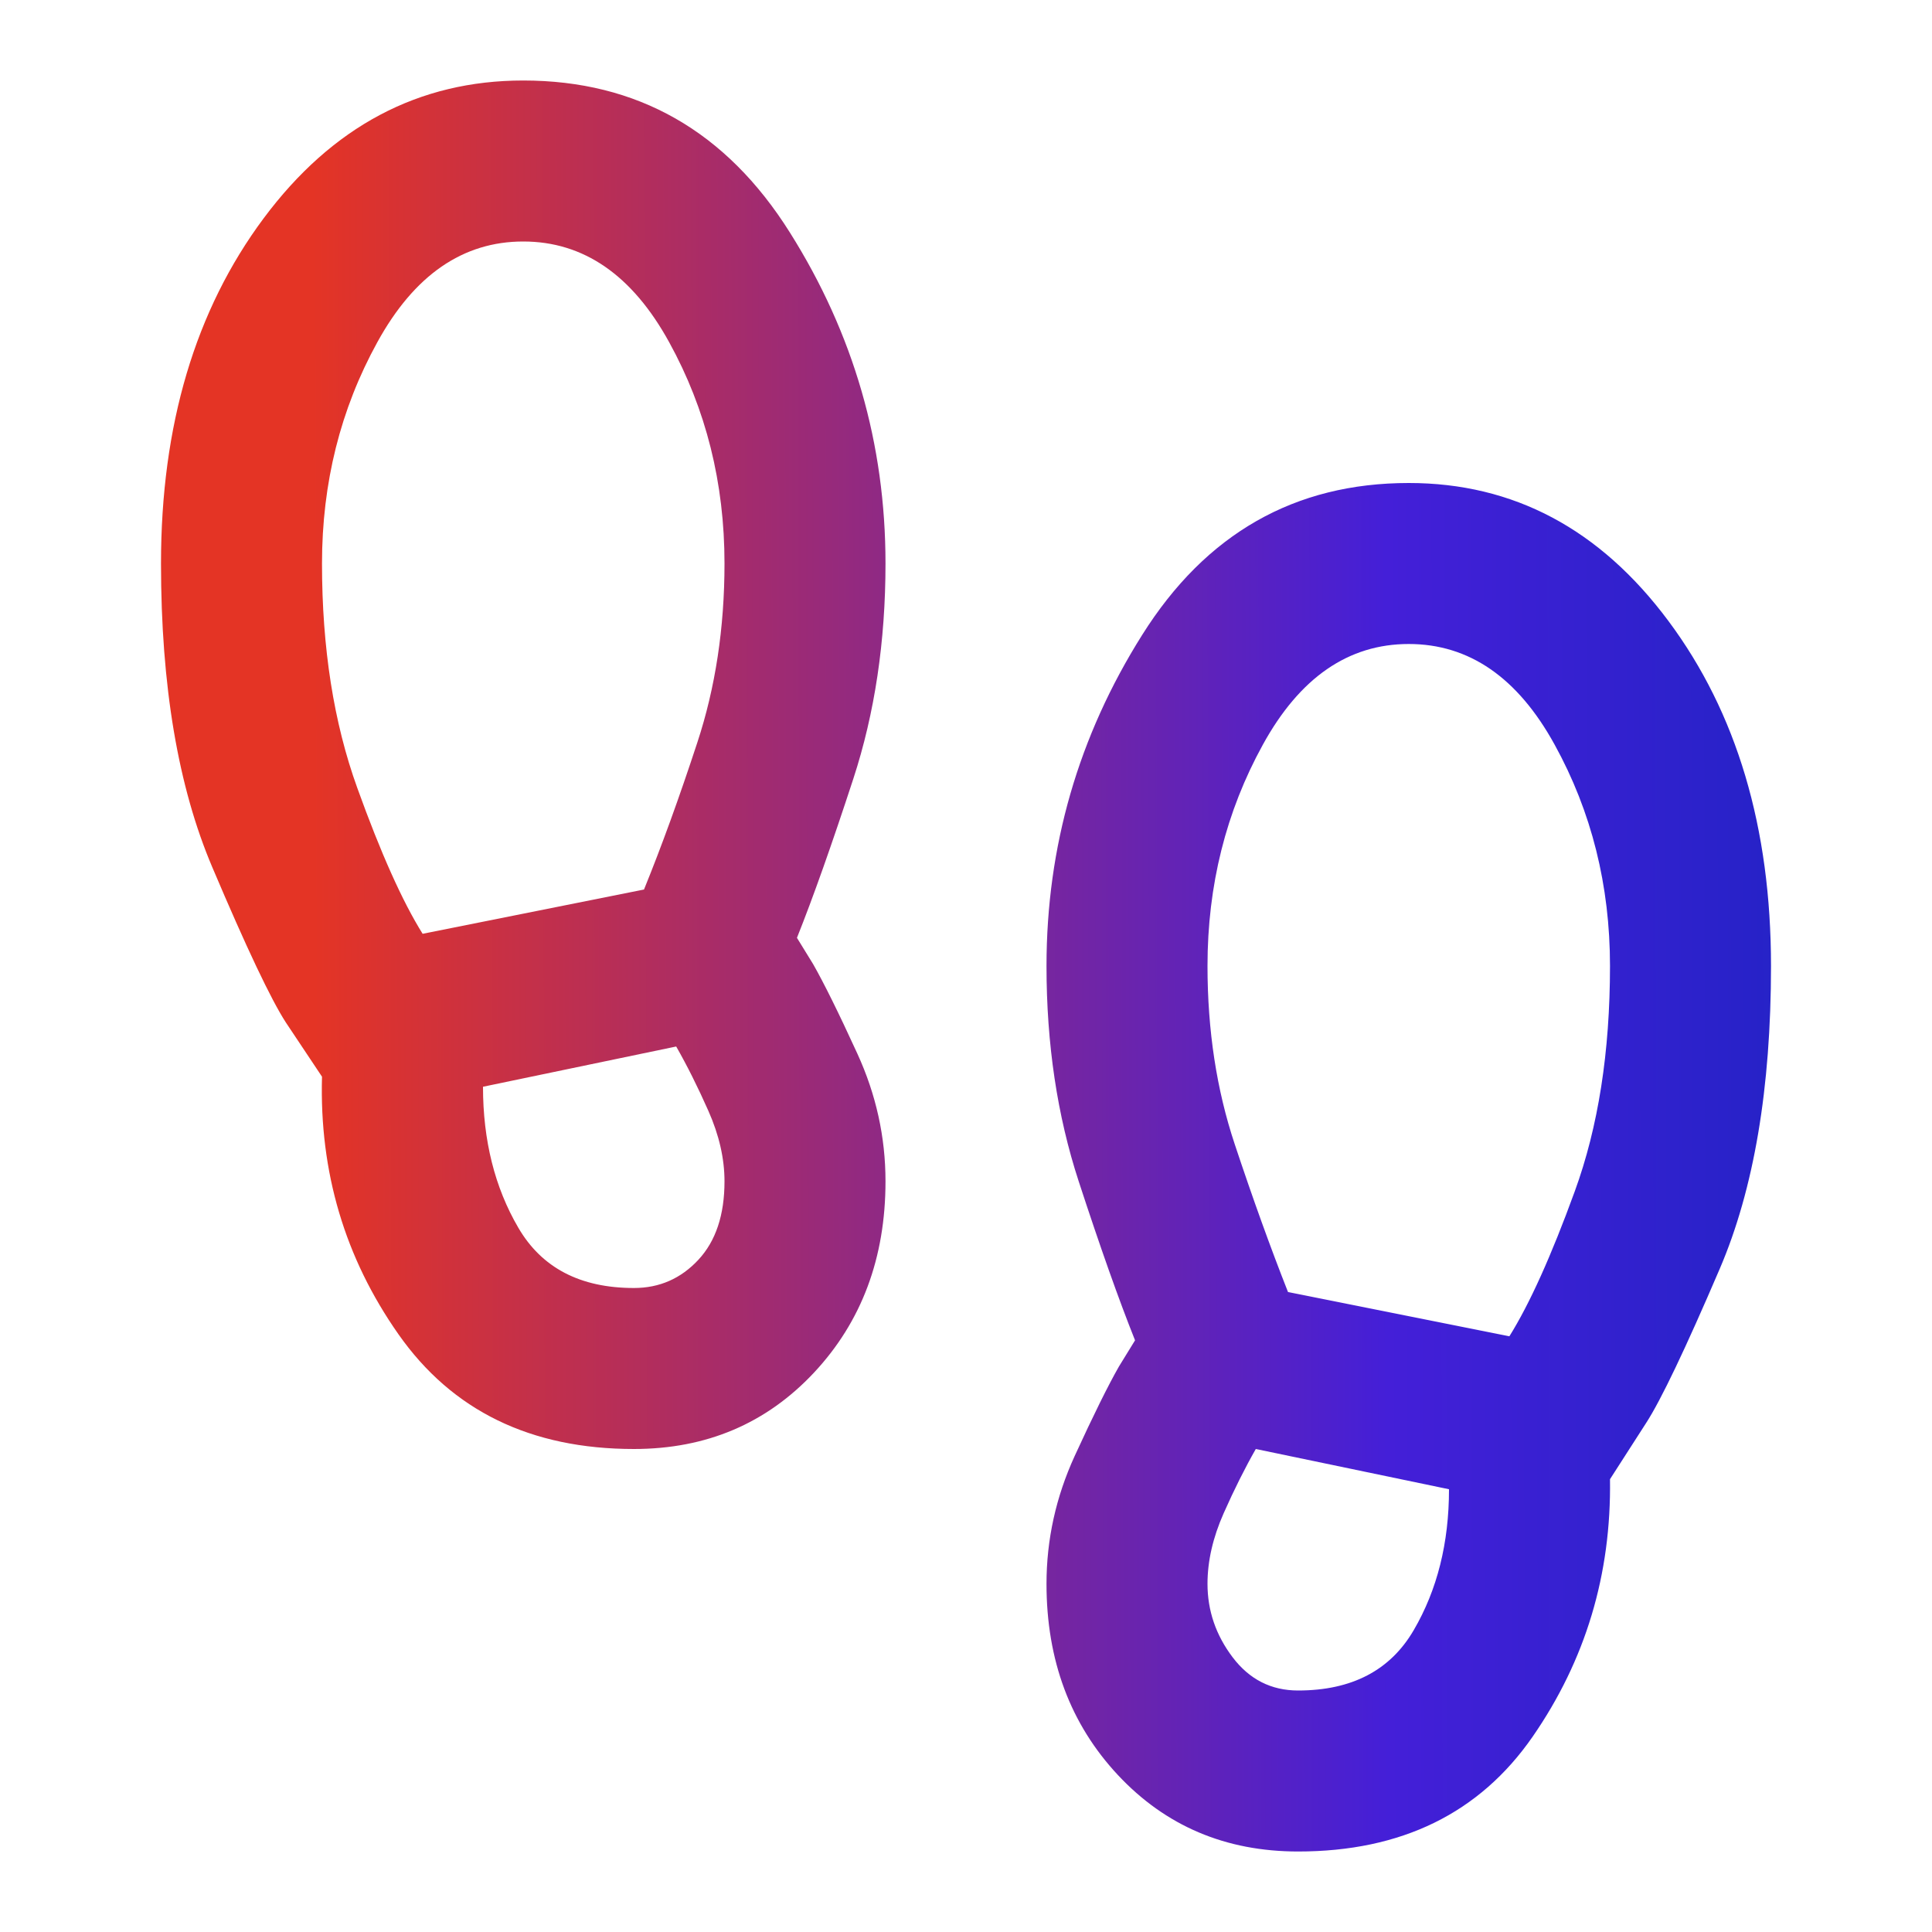 <svg width="24" height="24" viewBox="0 0 24 24" fill="none" xmlns="http://www.w3.org/2000/svg">
<mask id="mask0_3499_1202" style="mask-type:alpha" maskUnits="userSpaceOnUse" x="0" y="0" width="24" height="24">
<rect width="24" height="24" fill="#D9D9D9"/>
</mask>
<g mask="url(#mask0_3499_1202)">
<path d="M7.875 18C6.592 18 5.617 17.525 4.95 16.575C4.283 15.625 3.967 14.558 4 13.375L3.55 12.7C3.367 12.417 3.062 11.775 2.638 10.775C2.212 9.775 2 8.517 2 7C2 5.283 2.425 3.854 3.275 2.712C4.125 1.571 5.2 1 6.5 1C7.917 1 9.021 1.629 9.812 2.888C10.604 4.146 11 5.517 11 7C11 7.967 10.867 8.858 10.6 9.675C10.333 10.492 10.1 11.15 9.9 11.65L10.1 11.975C10.233 12.208 10.417 12.579 10.65 13.088C10.883 13.596 11 14.125 11 14.675C11 15.625 10.704 16.417 10.113 17.05C9.521 17.683 8.775 18 7.875 18ZM5.25 11.6L8 11.05C8.217 10.517 8.438 9.908 8.662 9.225C8.887 8.542 9 7.8 9 7C9 6 8.771 5.083 8.312 4.25C7.854 3.417 7.25 3 6.5 3C5.75 3 5.146 3.417 4.688 4.25C4.229 5.083 4 6 4 7C4 8.05 4.146 8.979 4.438 9.787C4.729 10.596 5 11.2 5.25 11.6ZM7.875 16C8.192 16 8.458 15.883 8.675 15.65C8.892 15.417 9 15.092 9 14.675C9 14.392 8.933 14.1 8.8 13.8C8.667 13.5 8.533 13.233 8.4 13L6 13.5C6 14.167 6.146 14.75 6.438 15.25C6.729 15.75 7.208 16 7.875 16ZM16.125 23C15.225 23 14.479 22.683 13.887 22.05C13.296 21.417 13 20.625 13 19.675C13 19.125 13.117 18.596 13.35 18.087C13.583 17.579 13.767 17.208 13.9 16.975L14.1 16.65C13.9 16.15 13.667 15.492 13.4 14.675C13.133 13.858 13 12.967 13 12C13 10.517 13.396 9.146 14.188 7.888C14.979 6.629 16.083 6 17.5 6C18.8 6 19.875 6.571 20.725 7.713C21.575 8.854 22 10.283 22 12C22 13.517 21.788 14.771 21.363 15.762C20.938 16.754 20.633 17.392 20.45 17.675L20 18.375C20.017 19.558 19.696 20.625 19.038 21.575C18.379 22.525 17.408 23 16.125 23ZM18.75 16.6C19 16.2 19.271 15.6 19.562 14.8C19.854 14 20 13.067 20 12C20 11 19.771 10.083 19.312 9.25C18.854 8.417 18.25 8 17.5 8C16.75 8 16.146 8.417 15.688 9.25C15.229 10.083 15 11 15 12C15 12.8 15.113 13.537 15.338 14.213C15.562 14.887 15.783 15.5 16 16.05L18.75 16.6ZM16.125 21C16.792 21 17.271 20.75 17.562 20.25C17.854 19.75 18 19.167 18 18.5L15.6 18C15.467 18.233 15.333 18.5 15.2 18.8C15.067 19.1 15 19.392 15 19.675C15 20.008 15.104 20.312 15.312 20.587C15.521 20.863 15.792 21 16.125 21Z" fill="url(#paint0_linear_3499_1202)"/>
</g>
<defs>
<linearGradient id="paint0_linear_3499_1202" x1="-6.675" y1="11.982" x2="26.571" y2="11.912" gradientUnits="userSpaceOnUse">
<stop offset="0.318" stop-color="#E43425"/>
<stop offset="0.719" stop-color="#441FD8"/>
<stop offset="1" stop-color="#0A26B8"/>
</linearGradient>
</defs>
</svg>
